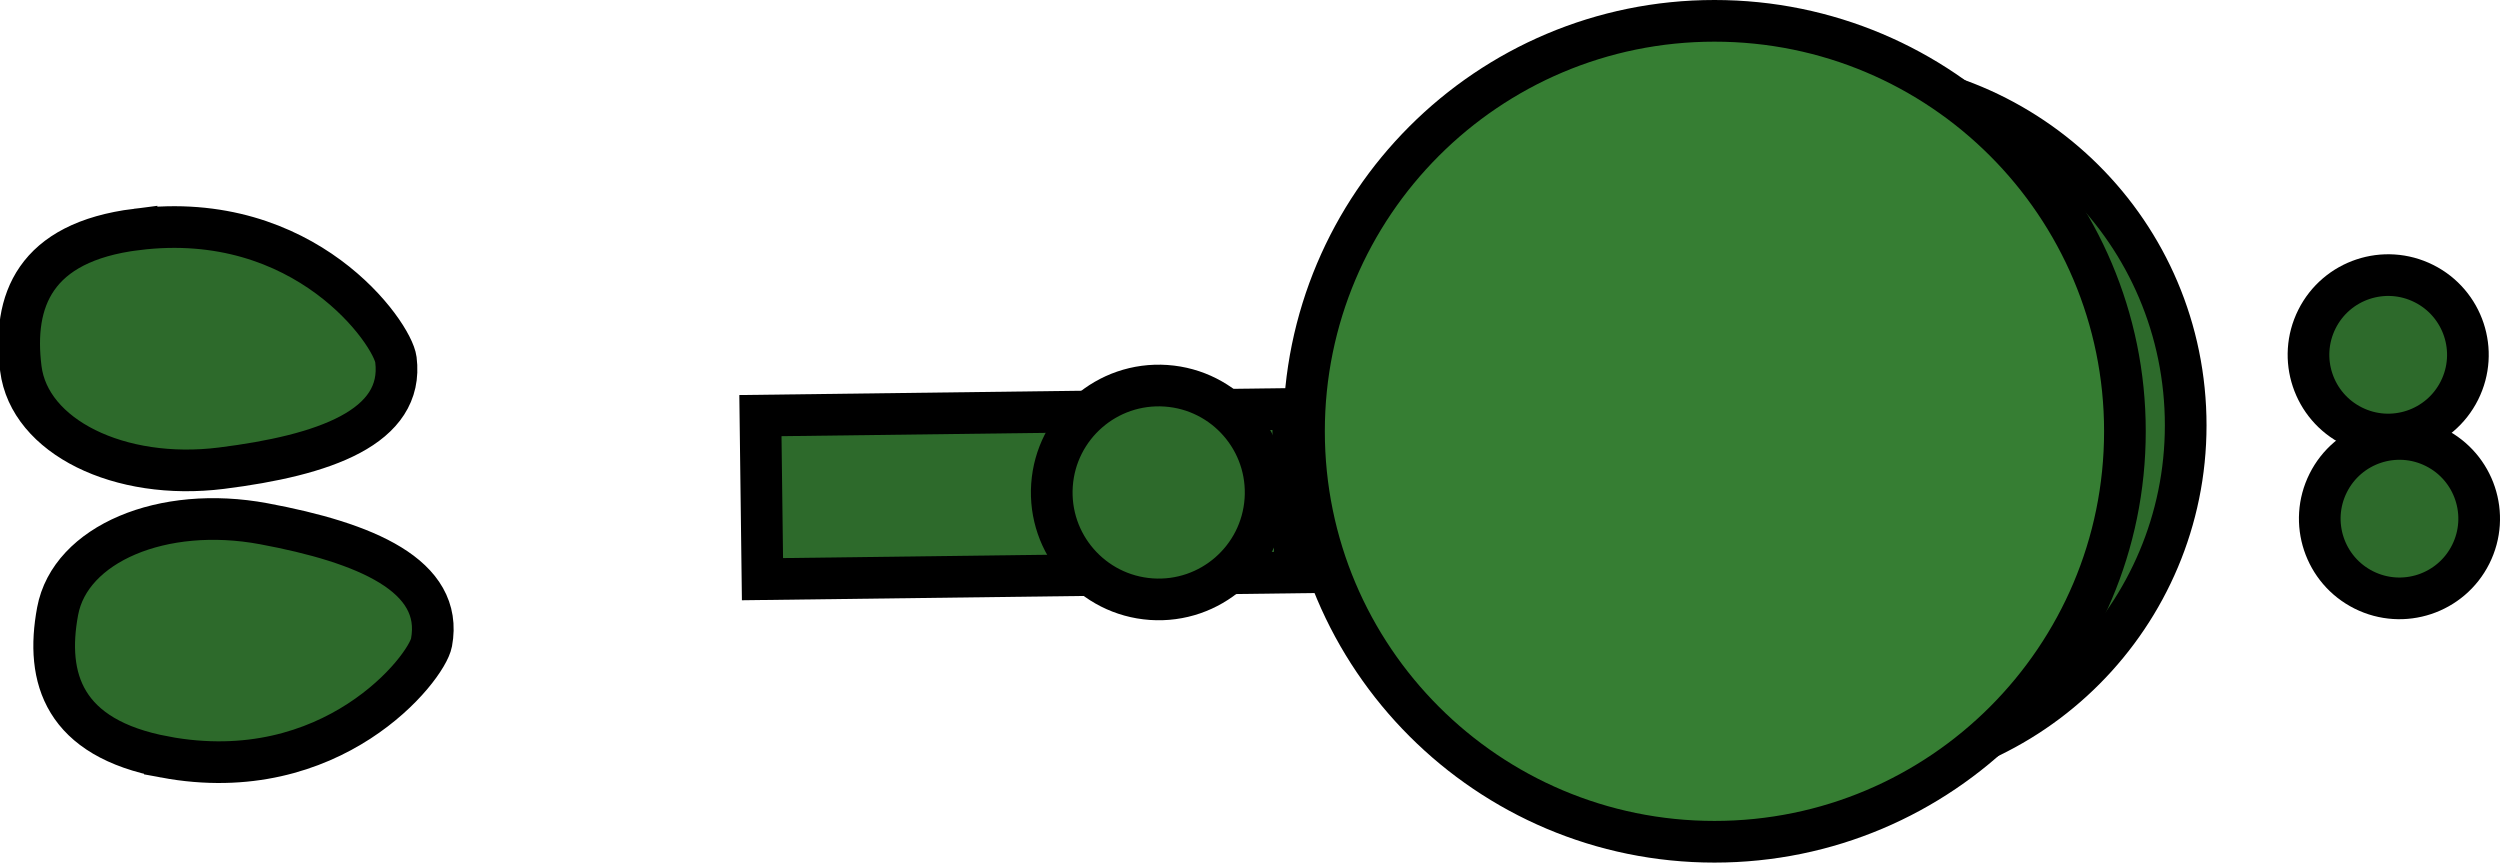 <svg version="1.1" xmlns="http://www.w3.org/2000/svg" xmlns:xlink="http://www.w3.org/1999/xlink" width="119.987" height="41.399" viewBox="0,0,119.987,41.399"><g transform="translate(-181.5,-163.925)"><g data-paper-data="{&quot;isPaintingLayer&quot;:true}" fill-rule="nonzero" stroke="#000000" stroke-width="2" stroke-linejoin="miter" stroke-miterlimit="10" stroke-dasharray="" stroke-dashoffset="0" style="mix-blend-mode: normal"><path d="M293.242,187.106c0.946,-1.889 3.243,-2.654 5.132,-1.708c1.889,0.946 2.654,3.243 1.708,5.132c-0.946,1.889 -3.243,2.654 -5.132,1.708c-1.889,-0.946 -2.654,-3.243 -1.708,-5.132z" fill="#2d6a2b" stroke-linecap="butt"/><path d="M217.996,183.872l25.563,-0.323l0.099,7.85l-25.563,0.323z" fill="#2d6a2b" stroke-linecap="butt"/><path d="M292.701,179.242c0.946,-1.889 3.243,-2.654 5.132,-1.708c1.889,0.946 2.654,3.243 1.708,5.132c-0.946,1.889 -3.243,2.654 -5.132,1.708c-1.889,-0.946 -2.654,-3.243 -1.708,-5.132z" fill="#2d6a2b" stroke-linecap="butt"/><path d="M189.411,200.258c-4.863,-0.907 -5.746,-3.776 -5.145,-7c0.601,-3.224 5.031,-5.103 9.894,-4.196c4.863,0.907 8.651,2.474 8.05,5.699c-0.232,1.245 -4.769,6.994 -12.799,5.497z" data-paper-data="{&quot;index&quot;:null}" fill="#2d6a2b" stroke-linecap="butt"/><path d="M188.054,174.937c8.105,-1.015 12.291,4.994 12.448,6.251c0.408,3.254 -3.466,4.593 -8.375,5.208c-4.909,0.615 -9.219,-1.524 -9.627,-4.779c-0.408,-3.254 0.645,-6.066 5.554,-6.681z" data-paper-data="{&quot;index&quot;:null}" fill="#2d6a2b" stroke-linecap="butt"/><path d="M253.208,185.157c-0.459,-9.16 6.595,-16.959 15.755,-17.418c9.16,-0.459 16.959,6.595 17.418,15.755c0.459,9.16 -6.595,16.959 -15.755,17.418c-9.16,0.459 -16.959,-6.595 -17.418,-15.755z" fill="#2d6a2b" stroke-linecap="butt"/><path d="M253.333,184.95l-11.184,1.244" fill="none" stroke-linecap="round"/><path d="M231.99,187.207c0.196,-2.828 2.647,-4.962 5.475,-4.767c2.828,0.196 4.962,2.647 4.767,5.475c-0.196,2.828 -2.647,4.962 -5.475,4.767c-2.828,-0.196 -4.962,-2.647 -4.767,-5.475z" fill="#2d6a2b" stroke-linecap="butt"/><path d="M244.085,184.625c0,-10.88 8.82,-19.7 19.7,-19.7c10.88,0 19.7,8.82 19.7,19.7c0,10.88 -8.82,19.7 -19.7,19.7c-10.88,0 -19.7,-8.82 -19.7,-19.7z" fill="#367e33" stroke-linecap="butt"/></g></g></svg>
